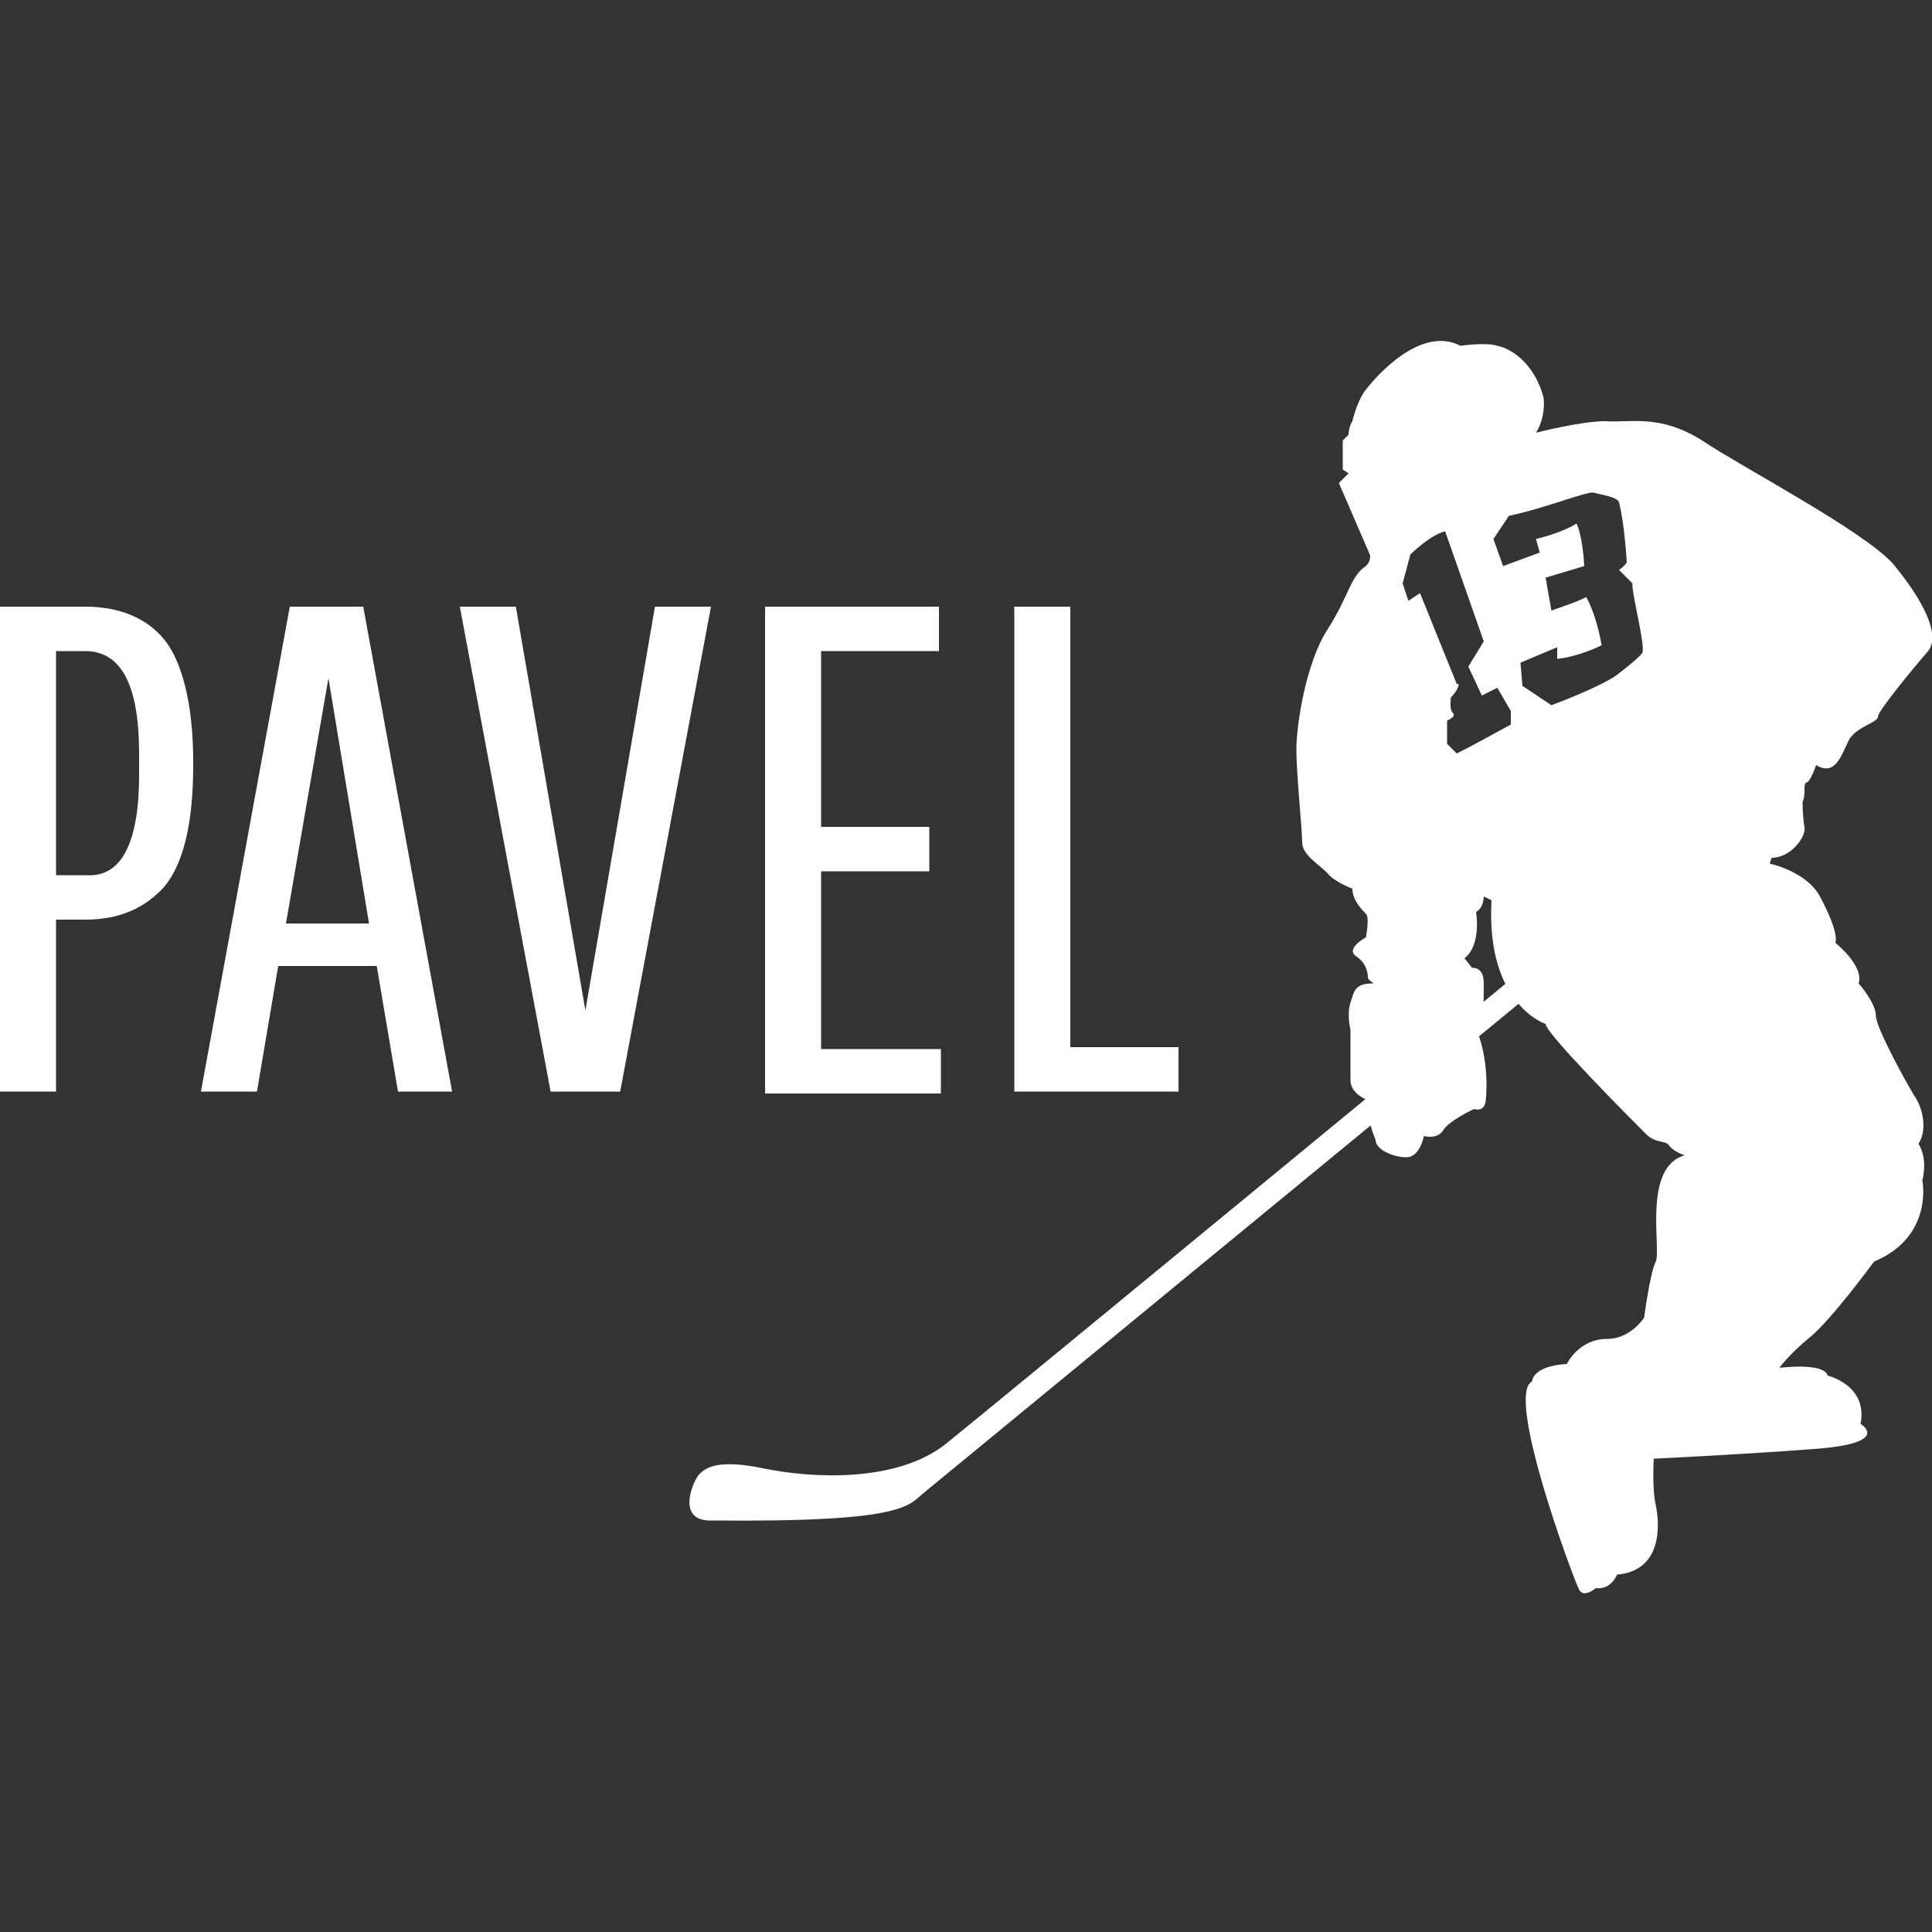 <?xml version="1.0" encoding="utf-8"?>
<!-- Generator: Adobe Illustrator 17.1.0, SVG Export Plug-In . SVG Version: 6.00 Build 0)  -->
<!DOCTYPE svg PUBLIC "-//W3C//DTD SVG 1.1//EN" "http://www.w3.org/Graphics/SVG/1.1/DTD/svg11.dtd">
<svg version="1.1" id="Layer_1" xmlns="http://www.w3.org/2000/svg" xmlns:xlink="http://www.w3.org/1999/xlink" x="0px" y="0px"
	 viewBox="0 0 100 100" enable-background="new 0 0 100 100" xml:space="preserve">
<rect x="0" y="0" width="100" height="100" fill="#333333" stroke="none"/>
<g>
	<path fill="#FFFFFF" d="M47.9,77.2c-0.9,0.7-0.8,1.6-11,1.5c-2,0.1-1-2.1-0.7-2.4c0.3-0.3,0.9-0.8,3.3-0.3c2.4,0.5,6.9,0.8,9.5-1.3
		c2.6-2.1,29.8-24.5,29.8-24.5l0.6,1.1L47.9,77.2z"/>
	<path fill="#FFFFFF" d="M93.5,40.5c0.2,0,0.5-0.9,0.5-0.9c1,0.6,1.3-0.5,1.7-1.3c0.4-0.7,1.5-0.9,1.5-1.2c0-0.3,1.9-2.6,2.6-3.4
		c0.7-0.9-0.4-2.8-1.8-4.5c-1.5-1.7-7.8-5-9.9-6.4c-2.2-1.4-3.8-0.9-5-1c-1.3,0-3.6,0.6-3.6,0.6s0.5-0.7,0.4-1.8
		c-0.5-1.9-1.8-2.6-2.4-2.7c-0.6-0.2-1.9,0-1.9,0c-2.1-1.1-4.5,1.7-5,2.4c-0.4,0.6-0.6,1.5-0.6,1.5c-0.2,0.3-0.2,0.7-0.2,0.7
		l-0.3,0.3v0.9v0.6l0.3,0.2L69.3,25l1.6,3.7c0,0,0.1,0.3-0.2,0.6c-0.8,0.5-0.9,1.6-2,3.3c-1.1,1.7-1.6,4.9-1.6,6.2
		c0,1.3,0.3,4.1,0.3,4.8s1,1.2,1.4,1.7C69.2,45.7,70,46,70,46c0,0.6,0.5,1.1,0.7,1.3c0.2,0.2,0,1.2,0,1.2s0.1,0,0.2-0.1
		c-0.2,0.1-1.3,0.7-0.7,1.1c0.6,0.4,0.6,1,0.6,1.1c0,0.1,0.3,0.3,0.3,0.3c-1,0-1,0.4-1.2,1c-0.2,0.6,0,1.4,0,1.4s0,1.9,0,2.6
		c0,0.7,0.8,1,0.8,1c0,0.9,0.5,2.1,0.5,2.1c0,0.5,0.9,0.9,1.6,0.9c0.7,0,0.9-1.1,0.9-1.1s0.7,0.2,1-0.3c0.3-0.5,1.6-1.1,1.6-1.1
		s0.5,0.2,0.6-0.4c0.2-2.1-0.4-3.5-0.4-3.5c0.3,0,0.3-1.8,0.3-2.6c0-0.9-0.6-0.8-0.6-0.8l-0.4-0.5c0.9-0.7,0.6-2.4,0.6-2.4
		c0.4-0.2,0.4-0.8,0.4-0.8l0.4,0.2c-0.3,5.4,2.8,6.4,2.8,6.4c0,0.5,4.7,5.2,5.2,5.7c0.5,0.5,1,0.3,1.2,0.6s0.8,0.5,0.8,0.5
		c-2.2,0.6-1.2,4.9-1.5,5.5s-0.6,2.9-0.6,2.9s-0.7,1.1-1.9,1.1c-1.5,0-2.1,1.3-2.1,1.3c-1.8,0.1-1.8,0.9-1.8,0.9
		c-1.4,0.7,2.1,10.1,2.4,10.7c0.2,0.6,0.9,0,0.9,0c0.8,0.1,1.1-0.7,1.1-0.7c2.4-0.2,2.2-2.7,2-3.6c-0.2-0.9-0.1-2.4-0.1-2.4
		s4.3-0.2,8.3-0.5c4.1-0.3,2.4-1.3,2.4-1.3c0.4-2-1.7-2.5-1.7-2.5c-0.2-0.7-2.5-0.4-2.5-0.4s0.5-0.7,1.6-1.6
		c1.1-0.9,3.3-3.9,3.3-3.9c3.1-1.3,2.5-4.2,2.5-4.2c0.3-1.2-0.2-1.9-0.2-1.9c0.4-0.6,0.3-1.6-0.1-2.3c-0.4-0.6-2.1-3.7-2.1-4.3
		c0-0.7-0.9-1.7-0.9-1.7c0.3-0.9-1.2-2.1-1.2-2.1c0.1-0.3-0.1-1.1-0.8-2.4c-0.7-1.3-2.6-1.7-2.6-1.7l0.1-0.3c1,0,1.8-1.1,1.7-1.6
		c-0.1-0.5-0.1-1.3-0.1-1.3C93.5,41.1,93.3,40.6,93.5,40.5z M78.2,37.5c0,0-1.8,1-2.8,1.5l-0.5-0.5v-1.2c0,0,0.5-0.2,0.3-0.4
		c-0.2-0.2-0.1-0.8-0.1-0.8s0.4-0.4,0.4-0.7l-0.1,0l-1.9-4.7l-0.6,0.4l-0.3-0.9l0.4-1.5c0,0,1-1,1.8-1.2l2,5.7L76,34.5l0.7,1.5
		l0.8-0.4l0.7,1.2L78.2,37.5L78.2,37.5z M85,33.8c-0.2,0.3-1.4,1.2-1.4,1.2c-1.1,0.7-3.3,1.5-3.3,1.5l-1.5-1l-0.1-1.2l1.9-0.8l0,0.6
		c1.1-0.1,2.3-0.7,2.3-0.7c-0.3-1.7-0.8-2.5-0.8-2.5c-0.3,0.2-1.8,0.7-1.8,0.7L80,29.9l2-0.6c-0.1-1.7-0.4-2.2-0.4-2.2
		c-0.8,0.5-2.1,0.8-2.1,0.8l0.2,0.7l-1.9,0.7l-0.5-1.4l0.8-1.2c1.9-0.4,4.1-1.3,4.4-1.2c0.3,0.1,1.2,0.2,1.3,0.5
		c0.3,1.2,0.4,3.1,0.4,3.1c-0.1,0.2-0.4,0.4-0.4,0.4l0.7,0.7C84.4,30.5,85.2,33.5,85,33.8z"/>
	<g>
		<path fill="#FFFFFF" d="M0,56.5V31.4h4.4c1.8,0,3.2,0.6,4.1,1.7s1.5,3.3,1.5,6.3v0.2c0,3-0.5,5.1-1.5,6.3c-1,1.1-2.3,1.7-4.1,1.7
			H2.9v8.9C2.9,56.5,0,56.5,0,56.5z M7.2,40.1V39c0-3.5-0.9-5.3-2.8-5.3H2.9v11.6h1.6C6.3,45.4,7.2,43.6,7.2,40.1z"/>
		<path fill="#FFFFFF" d="M20.6,56.5L19.5,50h-5.1l-1.1,6.5h-2.9l4.6-25.1h3.8l4.6,25.1H20.6z M17,35.1l-2.2,12.7h4.3L17,35.1z"/>
		<path fill="#FFFFFF" d="M26.7,31.4l3.6,20.9l3.6-20.9h2.9l-4.7,25.1h-3.6l-4.7-25.1C23.9,31.4,26.7,31.4,26.7,31.4z"/>
		<path fill="#FFFFFF" d="M42.5,45.2v9.1h6.2v2.3h-9.1V31.4h9v2.3h-6.1v9.1h5.6v2.3H42.5z"/>
		<path fill="#FFFFFF" d="M52.5,56.5V31.4h2.9v22.8h5.6v2.3C60.9,56.5,52.5,56.5,52.5,56.5z"/>
	</g>
</g>
</svg>
